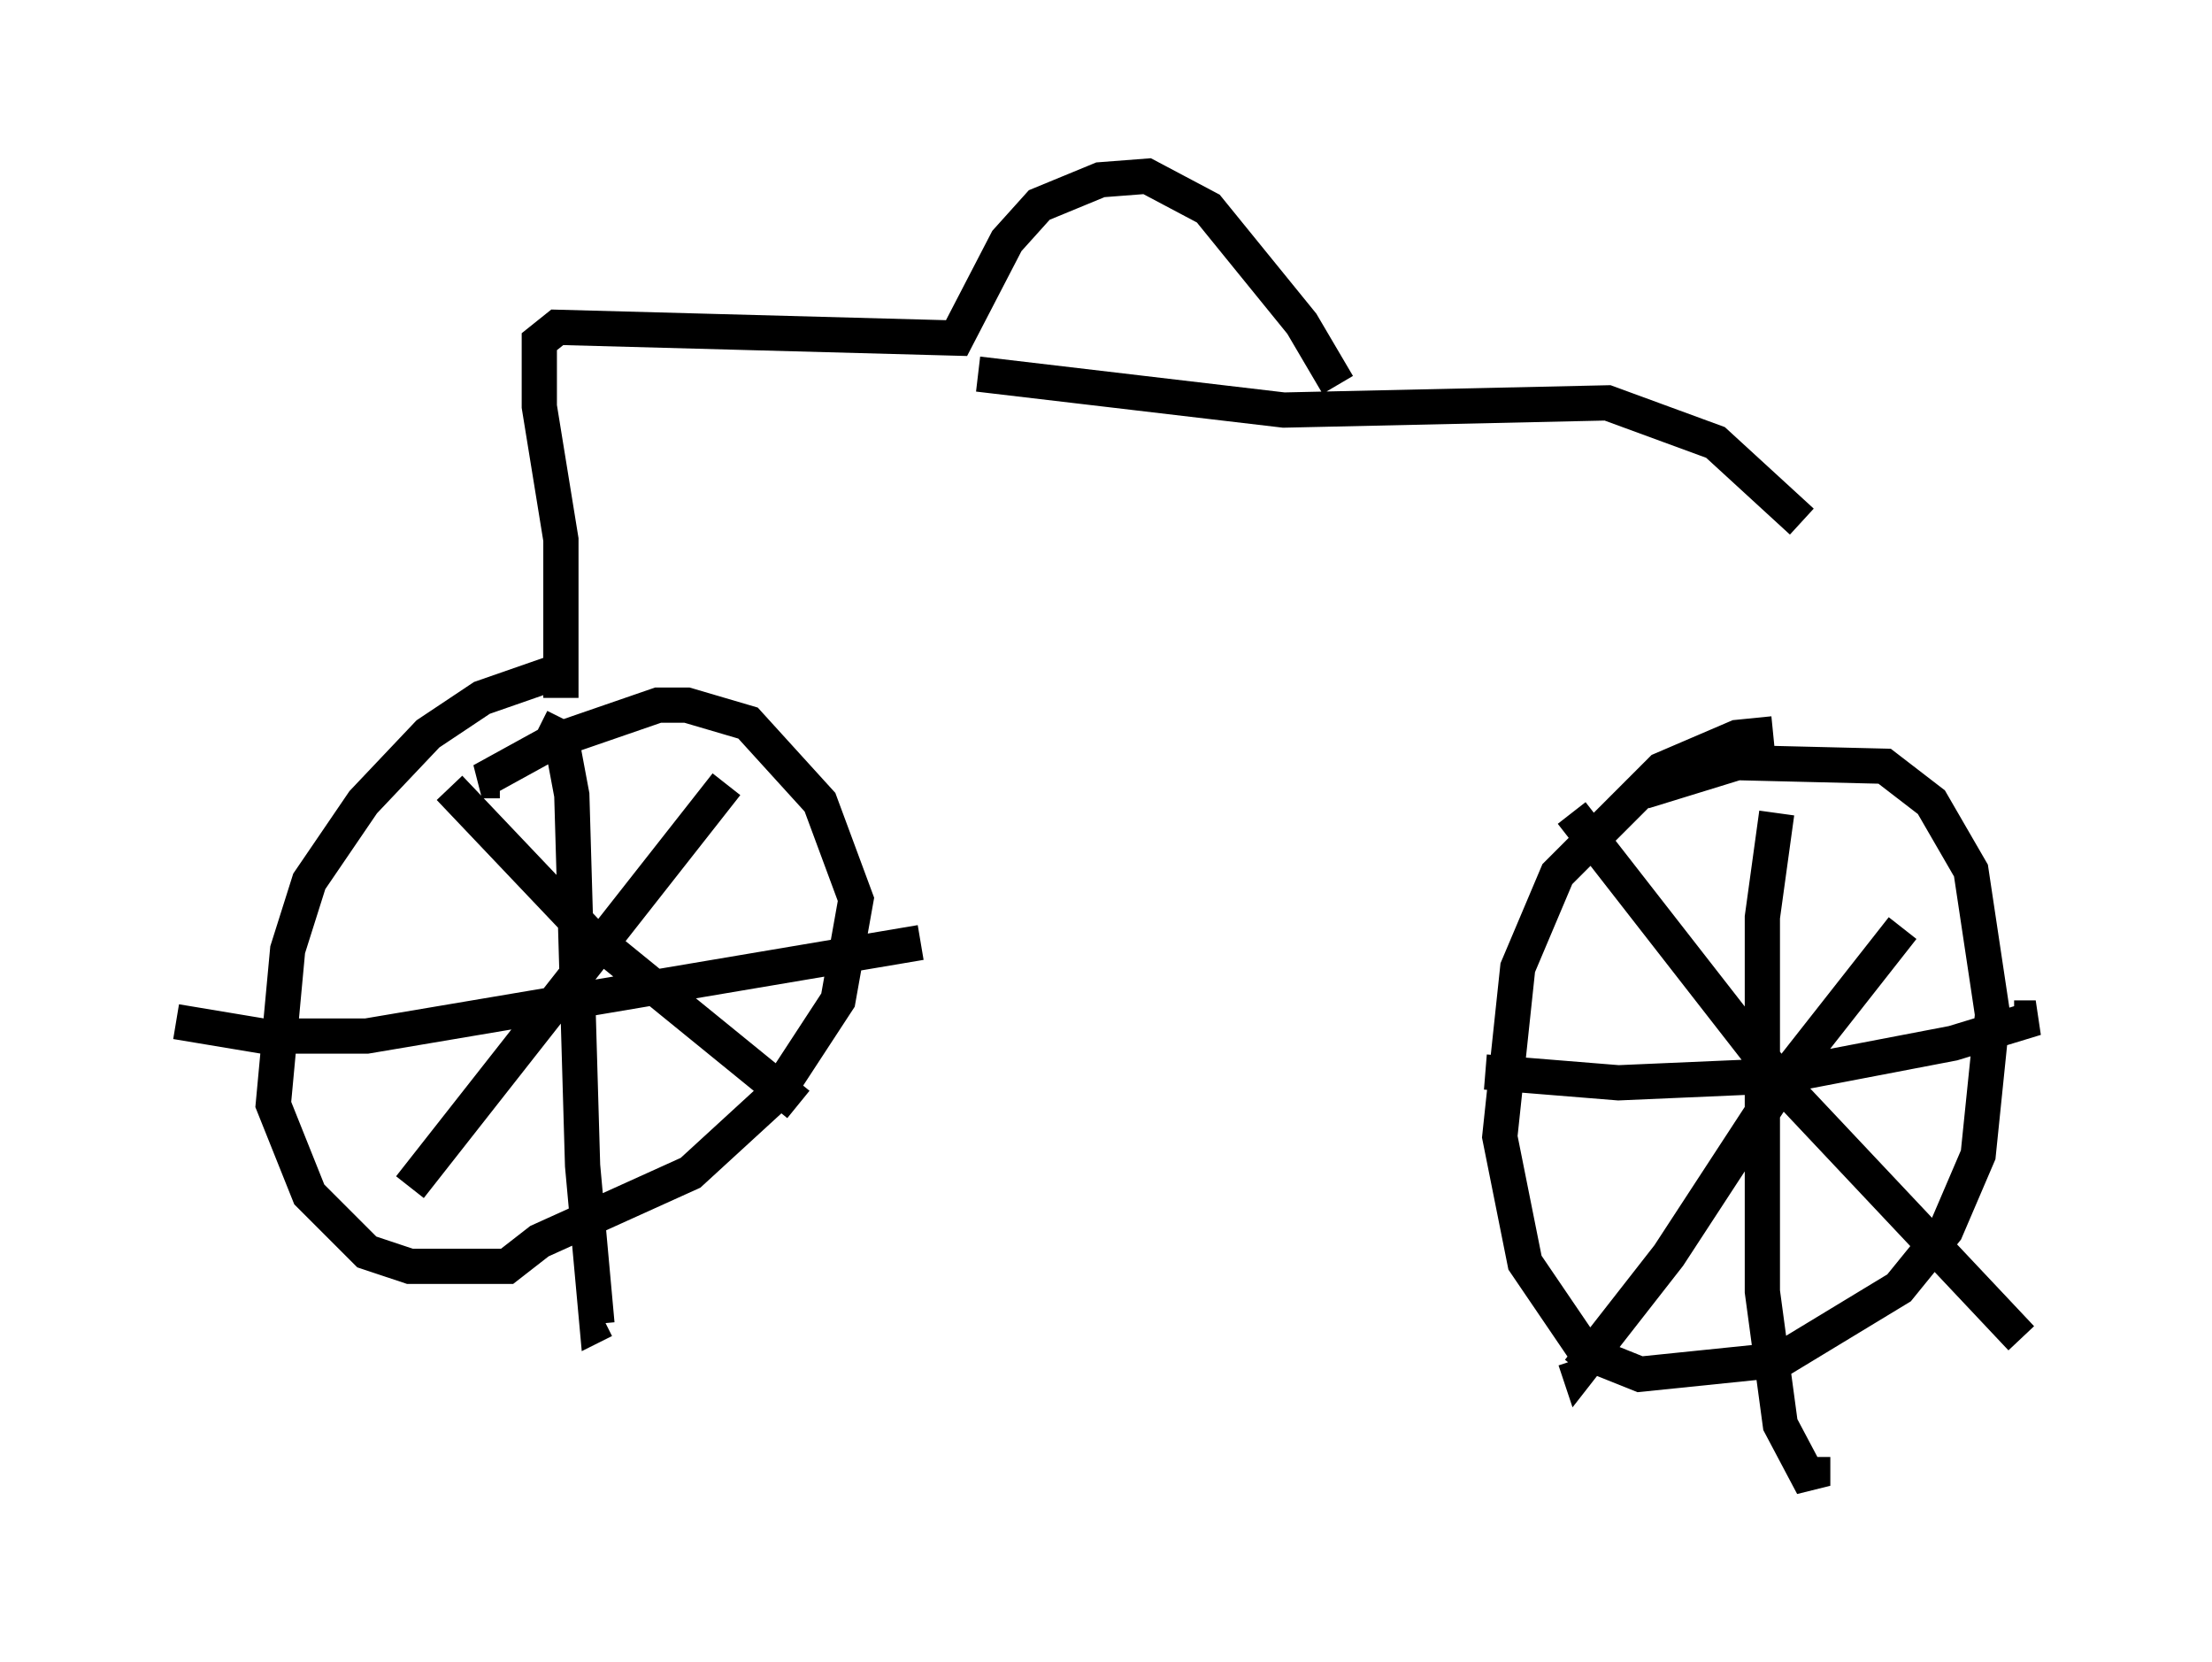 <?xml version="1.0" encoding="utf-8" ?>
<svg baseProfile="full" height="47.159" version="1.1" width="62.778" xmlns="http://www.w3.org/2000/svg" xmlns:ev="http://www.w3.org/2001/xml-events" xmlns:xlink="http://www.w3.org/1999/xlink"><defs /><rect fill="white" height="47.159" width="62.778" x="0" y="0" /><path d="M18.169, 18.883 m-2.144, 0.102 l-2.348, 0.817 -1.531, 1.021 l-1.838, 1.94 -1.531, 2.246 l-0.613, 1.94 -0.408, 4.39 l1.021, 2.552 1.633, 1.633 l1.225, 0.408 2.756, 0.0 l0.919, -0.715 4.288, -1.94 l2.45, -2.246 1.735, -2.654 l0.51, -2.858 -1.021, -2.756 l-2.042, -2.246 -1.735, -0.51 l-0.817, 0.0 -2.96, 1.021 l-2.042, 1.123 0.51, 0.0 m-1.429, 0.204 l3.879, 4.083 6.023, 4.9 m-2.042, -9.086 l-8.983, 11.433 m3.675, -13.067 l0.613, 0.306 0.306, 1.633 l0.306, 10.515 0.408, 4.492 l0.204, -0.102 m-12.148, -8.473 l2.45, 0.408 2.96, 0.0 l15.721, -2.654 m24.194, -5.921 l-1.021, 0.102 -2.144, 0.919 l-2.96, 2.96 -1.123, 2.654 l-0.51, 4.798 0.715, 3.573 l1.735, 2.552 1.531, 0.613 l3.981, -0.408 3.369, -2.042 l1.327, -1.633 0.919, -2.144 l0.408, -3.981 -0.613, -4.083 l-1.123, -1.94 -1.327, -1.021 l-4.185, -0.102 -2.654, 0.817 m3.777, 0.613 l-0.408, 2.96 0.0, 10.617 l0.51, 3.777 0.919, 1.735 l0.0, -0.817 m-9.29, -10.923 l3.777, 0.306 4.696, -0.204 l4.798, -0.919 2.348, -0.715 l-0.613, 0.0 m-3.165, -2.552 l-3.369, 4.288 -3.267, 5.002 l-2.552, 3.267 -0.102, -0.306 m-0.102, -15.517 l6.125, 7.861 6.635, 7.044 m-41.446, -18.171 l0.0, -4.492 -0.613, -3.777 l0.0, -1.838 0.51, -0.408 l11.331, 0.306 1.429, -2.756 l0.919, -1.021 1.735, -0.715 l1.327, -0.102 1.735, 0.919 l2.654, 3.267 1.021, 1.735 m-10.208, -0.306 l8.677, 1.021 9.188, -0.204 l3.063, 1.123 2.45, 2.246 " fill="none" stroke="black" stroke-width="1" /></svg>